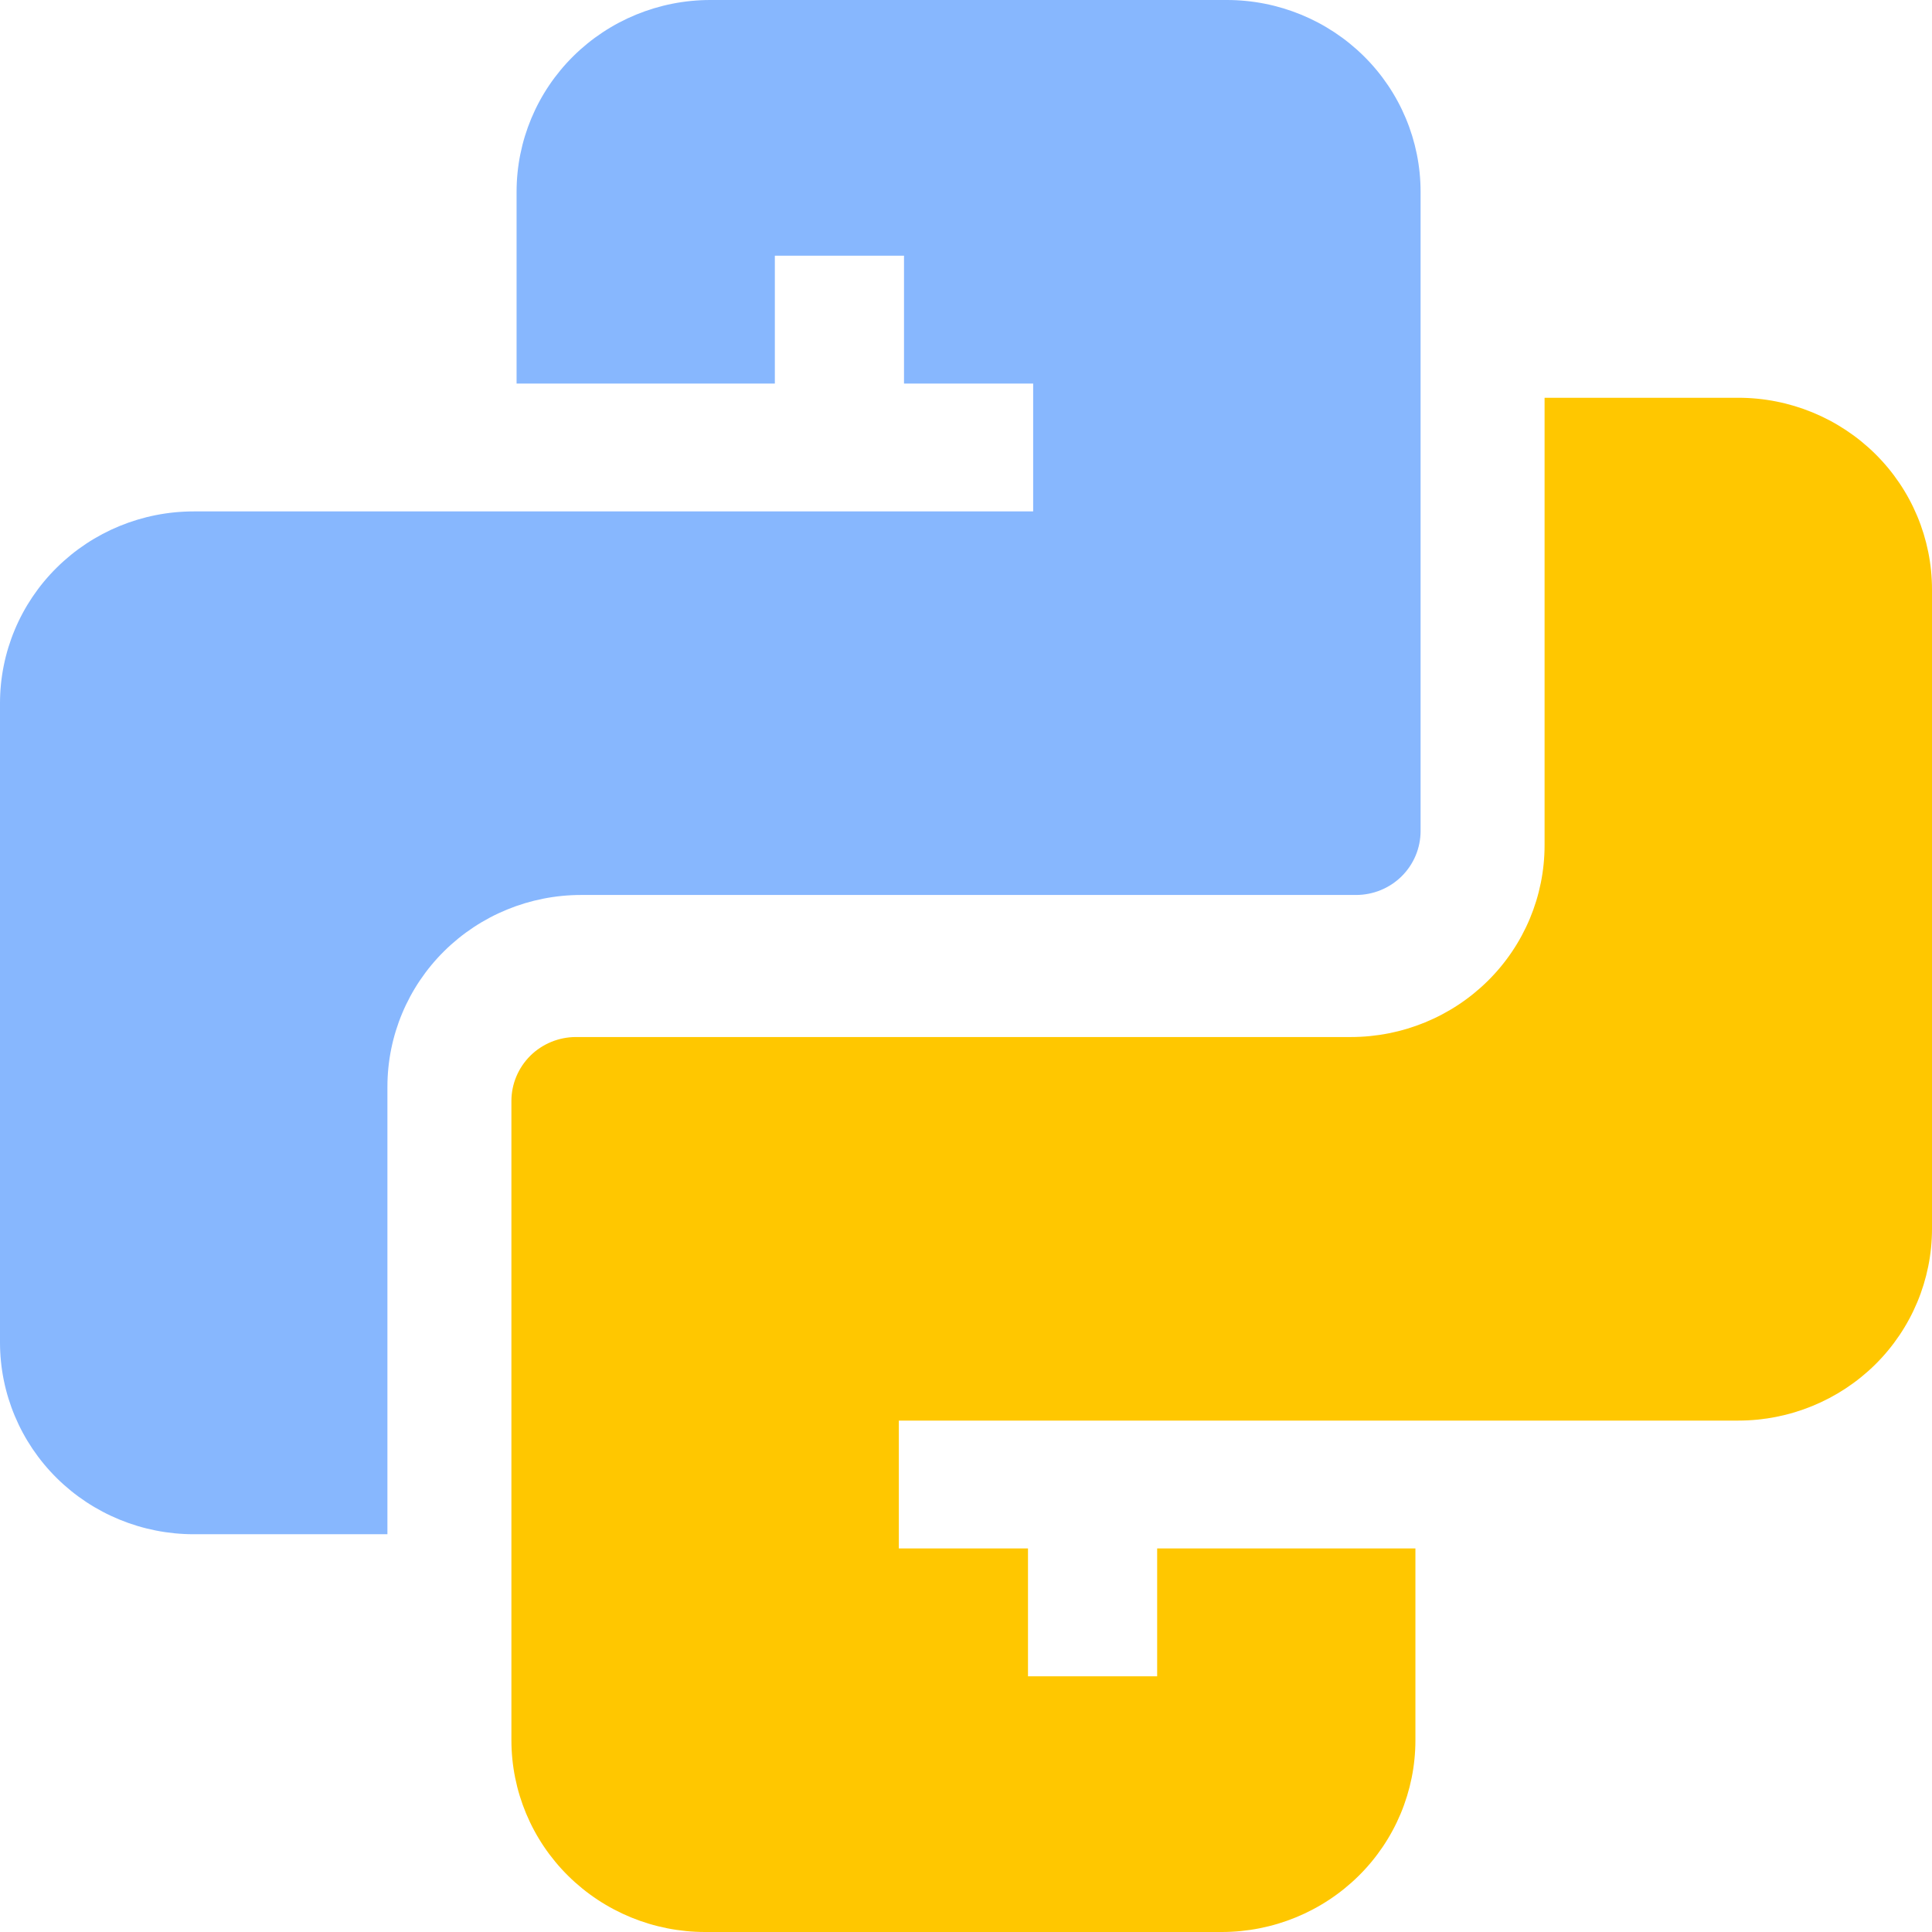 <svg width="34" height="34" viewBox="0 0 34 34" fill="none" xmlns="http://www.w3.org/2000/svg">
<path d="M6.818 27H3.409C2.505 27 1.638 26.644 0.999 26.012C0.359 25.379 0 24.52 0 23.625L0 12.375C0 11.48 0.359 10.621 0.999 9.989C1.638 9.356 2.505 9 3.409 9H18.182V6.75H15.909V4.5H13.636V6.75H9.091V3.375C9.091 2.48 9.45 1.621 10.089 0.989C10.729 0.356 11.596 0 12.5 0L21.591 0C22.495 0 23.362 0.356 24.002 0.989C24.641 1.621 25 2.48 25 3.375V14.625C25 14.923 24.88 15.21 24.667 15.421C24.454 15.632 24.165 15.75 23.864 15.75H10.227C9.323 15.75 8.456 16.106 7.817 16.738C7.177 17.371 6.818 18.23 6.818 19.125V27Z" fill="#87B7FE"/>
<path d="M27.182 7V14.875C27.182 15.77 26.823 16.629 26.183 17.262C25.544 17.894 24.677 18.25 23.773 18.25H10.136C9.835 18.25 9.546 18.369 9.333 18.579C9.12 18.791 9 19.077 9 19.375V30.625C9 31.52 9.359 32.379 9.998 33.011C10.638 33.644 11.505 34 12.409 34H21.5C22.404 34 23.271 33.644 23.911 33.011C24.55 32.379 24.909 31.52 24.909 30.625V27.25H20.364V29.5H18.091V27.25H15.818V25H30.591C31.495 25 32.362 24.644 33.002 24.012C33.641 23.379 34 22.52 34 21.625V10.375C34 9.48 33.641 8.621 33.002 7.989C32.362 7.356 31.495 7 30.591 7H27.182Z" fill="#FFC700"/>
</svg>
